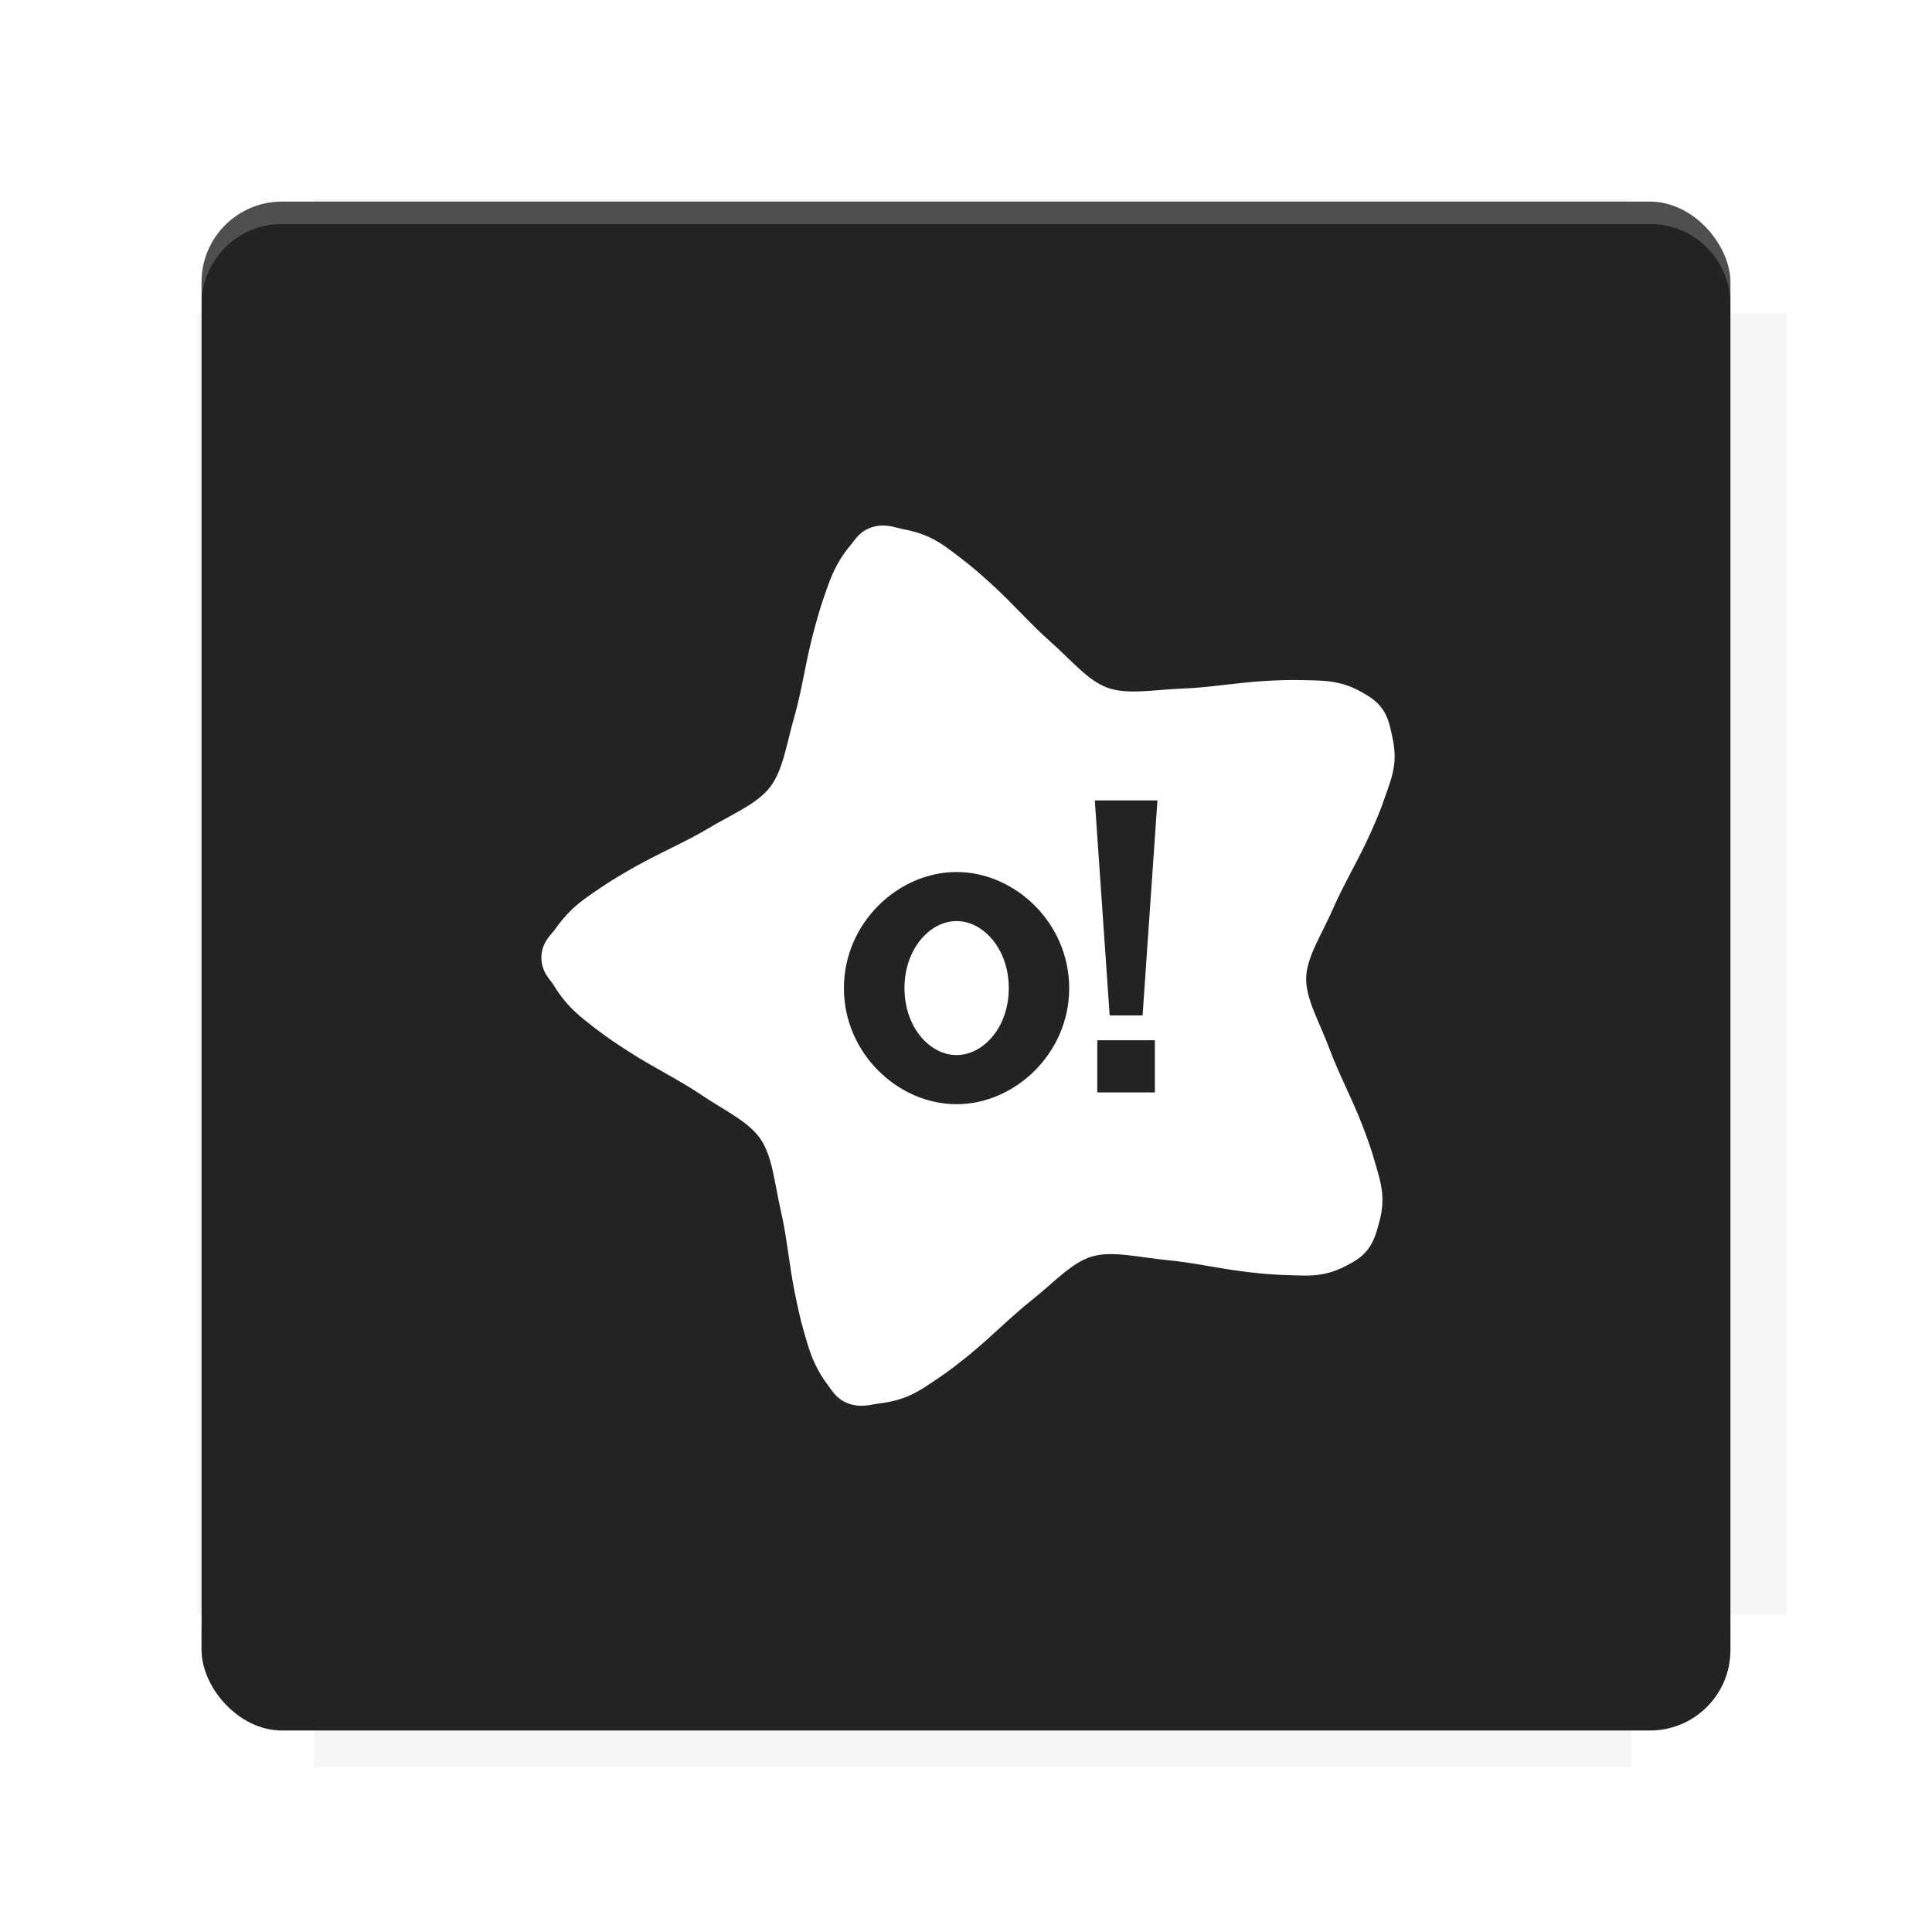 <?xml version="1.0" encoding="UTF-8"?>
<svg version="1.1" viewBox="0 0 28.747 28.747" xmlns="http://www.w3.org/2000/svg">
    <defs>
        <filter id="filter6206-7" x="-.072" y="-.072" width="1.144" height="1.144" color-interpolation-filters="sRGB">
            <feGaussianBlur stdDeviation="0.658"/>
        </filter>
    </defs>
    <g transform="translate(0 -1093.8)">
        <path transform="matrix(1.078 0 0 1.064 -.094 2.751)" d="m4.418 1028.2v1.605h-1.605v18.192h1.605v2.14h18.192v-2.14h2.14v-18.192h-2.14v-1.605z" fill="#232323" filter="url(#filter6206-7)" opacity=".2"/>
        <rect x="2.999" y="1096.8" width="22.749" height="22.749" rx="1.197" ry="1.197" fill="#232323"/>
        <g transform="translate(-22.32 1056.5)">
            <path d="m0 0h51.2v51.2h-51.2z" fill="none" stroke-width="1.067"/>
            <g transform="matrix(.336 0 0 .336 1.53 73.043)">
                <path d="m0 0h51.2v51.2h-51.2z" fill="none" stroke-width="1.067"/>
            </g>
            <g transform="matrix(.372 0 0 .372 38.802 63.239)">
                <path d="m0 0h51.2v51.2h-51.2z" fill="none" stroke-width="1.067"/>
                <g transform="matrix(2.689 0 0 2.689 -82.906 -48.45)">
                    <path d="m0 0h51.2v51.2h-51.2z" fill="none" stroke-width="1.067"/>
                </g>
            </g>
        </g>
        <path d="m4.196 1096.8c-0.663 0-1.198 0.535-1.198 1.198v0.333c0-0.663 0.535-1.198 1.198-1.198h20.354c0.663 0 1.198 0.534 1.198 1.198v-0.333c0-0.663-0.535-1.198-1.198-1.198z" fill="#fff" opacity=".2"/>
        <rect x="128" y="546.52" width="42.667" height="42.667" fill="none" stroke-width="1.067"/>
        <rect x="128" y="631.85" width="42.667" height="42.667" fill="none" stroke-width="1.067"/>
        <rect x="128" y="674.52" width="42.667" height="42.667" fill="none" stroke-width="1.067"/>
        <rect x="128" y="589.19" width="42.667" height="42.667" fill="none" stroke-width="1.067"/>
        <rect x="128" y="717.19" width="42.667" height="42.667" fill="none" stroke-width="1.067"/>
        <rect x="213.33" y="546.52" width="42.667" height="42.667" fill="none" stroke-width="1.067"/>
        <rect x="213.33" y="631.85" width="42.667" height="42.667" fill="none" stroke-width="1.067"/>
        <rect x="213.33" y="674.52" width="42.667" height="42.667" fill="none" stroke-width="1.067"/>
        <rect x="213.33" y="589.19" width="42.667" height="42.667" fill="none" stroke-width="1.067"/>
        <rect x="213.33" y="717.19" width="42.667" height="42.667" fill="none" stroke-width="1.067"/>
        <rect x="298.67" y="546.52" width="42.667" height="42.667" fill="none" stroke-width="1.067"/>
        <rect x="298.67" y="631.85" width="42.667" height="42.667" fill="none" stroke-width="1.067"/>
        <rect x="298.67" y="674.52" width="42.667" height="42.667" fill="none" stroke-width="1.067"/>
        <rect x="298.67" y="589.19" width="42.667" height="42.667" fill="none" stroke-width="1.067"/>
        <rect x="298.67" y="717.19" width="42.667" height="42.667" fill="none" stroke-width="1.067"/>
        <rect x="170.67" y="546.52" width="42.667" height="42.667" fill="none" stroke-width="1.067"/>
        <rect x="170.67" y="631.85" width="42.667" height="42.667" fill="none" stroke-width="1.067"/>
        <rect x="170.67" y="674.52" width="42.667" height="42.667" fill="none" stroke-width="1.067"/>
        <rect x="170.67" y="589.19" width="42.667" height="42.667" fill="none" stroke-width="1.067"/>
        <rect x="170.67" y="717.19" width="42.667" height="42.667" fill="none" stroke-width="1.067"/>
        <rect x="256" y="546.52" width="42.667" height="42.667" fill="none" stroke-width="1.067"/>
        <rect x="256" y="631.85" width="42.667" height="42.667" fill="none" stroke-width="1.067"/>
        <rect x="256" y="674.52" width="42.667" height="42.667" fill="none" stroke-width="1.067"/>
        <rect x="256" y="589.19" width="42.667" height="42.667" fill="none" stroke-width="1.067"/>
        <rect x="256" y="717.19" width="42.667" height="42.667" fill="none" stroke-width="1.067"/>
        <rect x="128" y="759.85" width="42.667" height="42.667" fill="none" stroke-width="1.067"/>
        <rect x="213.33" y="759.85" width="42.667" height="42.667" fill="none" stroke-width="1.067"/>
        <rect x="298.67" y="759.85" width="42.667" height="42.667" fill="none" stroke-width="1.067"/>
        <rect x="170.67" y="759.85" width="42.667" height="42.667" fill="none" stroke-width="1.067"/>
        <rect x="256" y="759.85" width="42.667" height="42.667" fill="none" stroke-width="1.067"/>
        <rect x="341.33" y="589.19" width="42.667" height="42.667" fill="none" stroke-width="1.067"/>
        <rect x="341.33" y="631.85" width="42.667" height="42.667" fill="none" stroke-width="1.067"/>
        <rect x="341.33" y="717.19" width="42.667" height="42.667" fill="none" stroke-width="1.067"/>
        <rect x="341.33" y="546.52" width="42.667" height="42.667" fill="none" stroke-width="1.067"/>
        <rect x="341.33" y="674.52" width="42.667" height="42.667" fill="none" stroke-width="1.067"/>
        <rect x="341.33" y="759.85" width="42.667" height="42.667" fill="none" stroke-width="1.067"/>
        <rect x="160" y="578.52" width="192" height="192" fill="none" stroke-width="1.067"/>
        <g transform="matrix(.373 0 0 .373 4.733 1097.4)">
            <path d="m0 0h51.2v51.2h-51.2z" fill="none" stroke-width="1.067"/>
        </g>
        <g transform="matrix(.365 0 0 .365 5.136 1097.4)">
            <path d="m0 0h51.2v51.2h-51.2z" fill="none" stroke-width="1.067"/>
        </g>
        <g transform="matrix(.416 0 0 .416 84.325 1055.9)">
            <g transform="matrix(.062 0 0 .062 -28.238 185.29)">
                <g transform="matrix(38.618 0 0 38.618 14724 -13542)">
                    <g transform="matrix(.714 0 0 .714 -400.52 188.34)">
                        <path d="m1293.2-120.67c-181.75 0.276-511.18 0.135-699.05 0.14-2.322 10.413-3.593 21.251-3.593 32.384v114c207.65 0.737 494.72 0.381 706.23 0.373v-114.37c0-11.18-1.252-22.07-3.593-32.523zm-458.69 295.56c-78.385-4e-3 -158.85 0.179-243.95 0.56v138.63c286.34-0.393 421.73-0.138 706.23-0.327v-137.75c-163.2-0.53-311.22-1.111-462.28-1.12z" opacity="0" stroke-width="1.493"/>
                    </g>
                </g>
            </g>
        </g>
        <path d="m24.549 1119.5c0.663 0 1.198-0.535 1.198-1.198v-0.333c0 0.663-0.535 1.198-1.198 1.198h-20.354c-0.663 0-1.198-0.535-1.198-1.198v0.333c0 0.663 0.535 1.198 1.198 1.198z" fill="#232323" opacity=".2"/>
    </g>
    <path d="m13.105 7.82c-0.045 0.003-0.092 0.012-0.143 0.029-0.18 0.062-0.25 0.198-0.299 0.254-0.082 0.095-0.154 0.2-0.213 0.311-0.089 0.167-0.144 0.336-0.197 0.49-0.064 0.185-0.114 0.371-0.162 0.555-0.108 0.415-0.162 0.826-0.271 1.203-0.117 0.405-0.167 0.797-0.363 1.051-0.193 0.25-0.56 0.399-0.918 0.613-0.337 0.202-0.718 0.361-1.092 0.572-0.166 0.094-0.335 0.192-0.498 0.303-0.138 0.094-0.292 0.193-0.432 0.324-0.101 0.095-0.187 0.2-0.264 0.311-0.044 0.063-0.19 0.178-0.197 0.398-0.007 0.223 0.133 0.345 0.174 0.412 0.07 0.115 0.151 0.228 0.248 0.33 0.133 0.14 0.279 0.248 0.412 0.35 0.157 0.12 0.319 0.227 0.48 0.33 0.361 0.232 0.733 0.411 1.059 0.631 0.346 0.234 0.706 0.398 0.885 0.658 0.182 0.264 0.21 0.663 0.305 1.074 0.089 0.383 0.122 0.795 0.207 1.215 0.038 0.186 0.077 0.374 0.131 0.562 0.045 0.157 0.089 0.326 0.17 0.498 0.053 0.112 0.118 0.222 0.195 0.32 0.047 0.059 0.112 0.192 0.283 0.262 0.194 0.079 0.359 0.021 0.455 0.01 0.134-0.016 0.279-0.043 0.422-0.1 0.188-0.075 0.339-0.186 0.475-0.277 0.165-0.11 0.318-0.231 0.467-0.352 0.333-0.271 0.619-0.568 0.928-0.812 0.33-0.261 0.593-0.559 0.893-0.648 0.307-0.092 0.697 0.013 1.123 0.053 0.392 0.036 0.794 0.132 1.221 0.18 0.187 0.021 0.377 0.039 0.572 0.043h2e-3c0.156 0.004 0.339 0.021 0.535-0.018 0.129-0.026 0.245-0.073 0.352-0.131 0.086-0.046 0.2-0.105 0.293-0.221 0.102-0.127 0.136-0.265 0.166-0.369 0.035-0.121 0.065-0.258 0.061-0.406-0.006-0.207-0.069-0.382-0.111-0.533-0.053-0.19-0.119-0.374-0.188-0.551-0.154-0.401-0.351-0.765-0.488-1.135-0.149-0.4-0.356-0.745-0.348-1.06 0.009-0.315 0.234-0.646 0.404-1.037 0.158-0.362 0.373-0.715 0.549-1.107 0.078-0.173 0.154-0.35 0.217-0.537 0.05-0.149 0.125-0.321 0.143-0.527 0.013-0.15-0.011-0.29-0.039-0.414-0.024-0.105-0.047-0.249-0.145-0.385-0.088-0.122-0.202-0.184-0.283-0.232-0.104-0.062-0.22-0.112-0.346-0.143-0.193-0.047-0.373-0.042-0.529-0.047-0.195-0.006-0.388 1e-3 -0.576 0.012-0.428 0.024-0.835 0.099-1.228 0.113-0.427 0.016-0.821 0.097-1.123-0.012-0.294-0.106-0.54-0.413-0.856-0.691-0.295-0.261-0.565-0.575-0.883-0.863-0.142-0.129-0.289-0.258-0.447-0.377-0.131-0.099-0.274-0.218-0.457-0.305-0.138-0.065-0.28-0.102-0.414-0.127-0.07-0.013-0.179-0.057-0.314-0.049zm3.185 4.09h0.932l-0.221 3.199h-0.49zm-2.057 1.065c0.866 0 1.676 0.755 1.676 1.728 0 0.973-0.81 1.727-1.676 1.727-0.866 0-1.676-0.753-1.676-1.727 0-0.973 0.81-1.728 1.676-1.728zm0 0.73c-0.395 0-0.775 0.411-0.775 0.998s0.381 0.996 0.775 0.996c0.395-1e-6 0.777-0.409 0.777-0.996 0-0.587-0.382-0.998-0.777-0.998zm2.094 1.773h0.857v0.777h-0.857z" color="#000000" color-rendering="auto" dominant-baseline="auto" fill="#fff" image-rendering="auto" shape-rendering="auto" solid-color="#000000" style="font-feature-settings:normal;font-variant-alternates:normal;font-variant-caps:normal;font-variant-ligatures:normal;font-variant-numeric:normal;font-variant-position:normal;isolation:auto;mix-blend-mode:normal;paint-order:stroke markers fill;shape-padding:0;text-decoration-color:#000000;text-decoration-line:none;text-decoration-style:solid;text-indent:0;text-orientation:mixed;text-transform:none;white-space:normal"/>
</svg>
